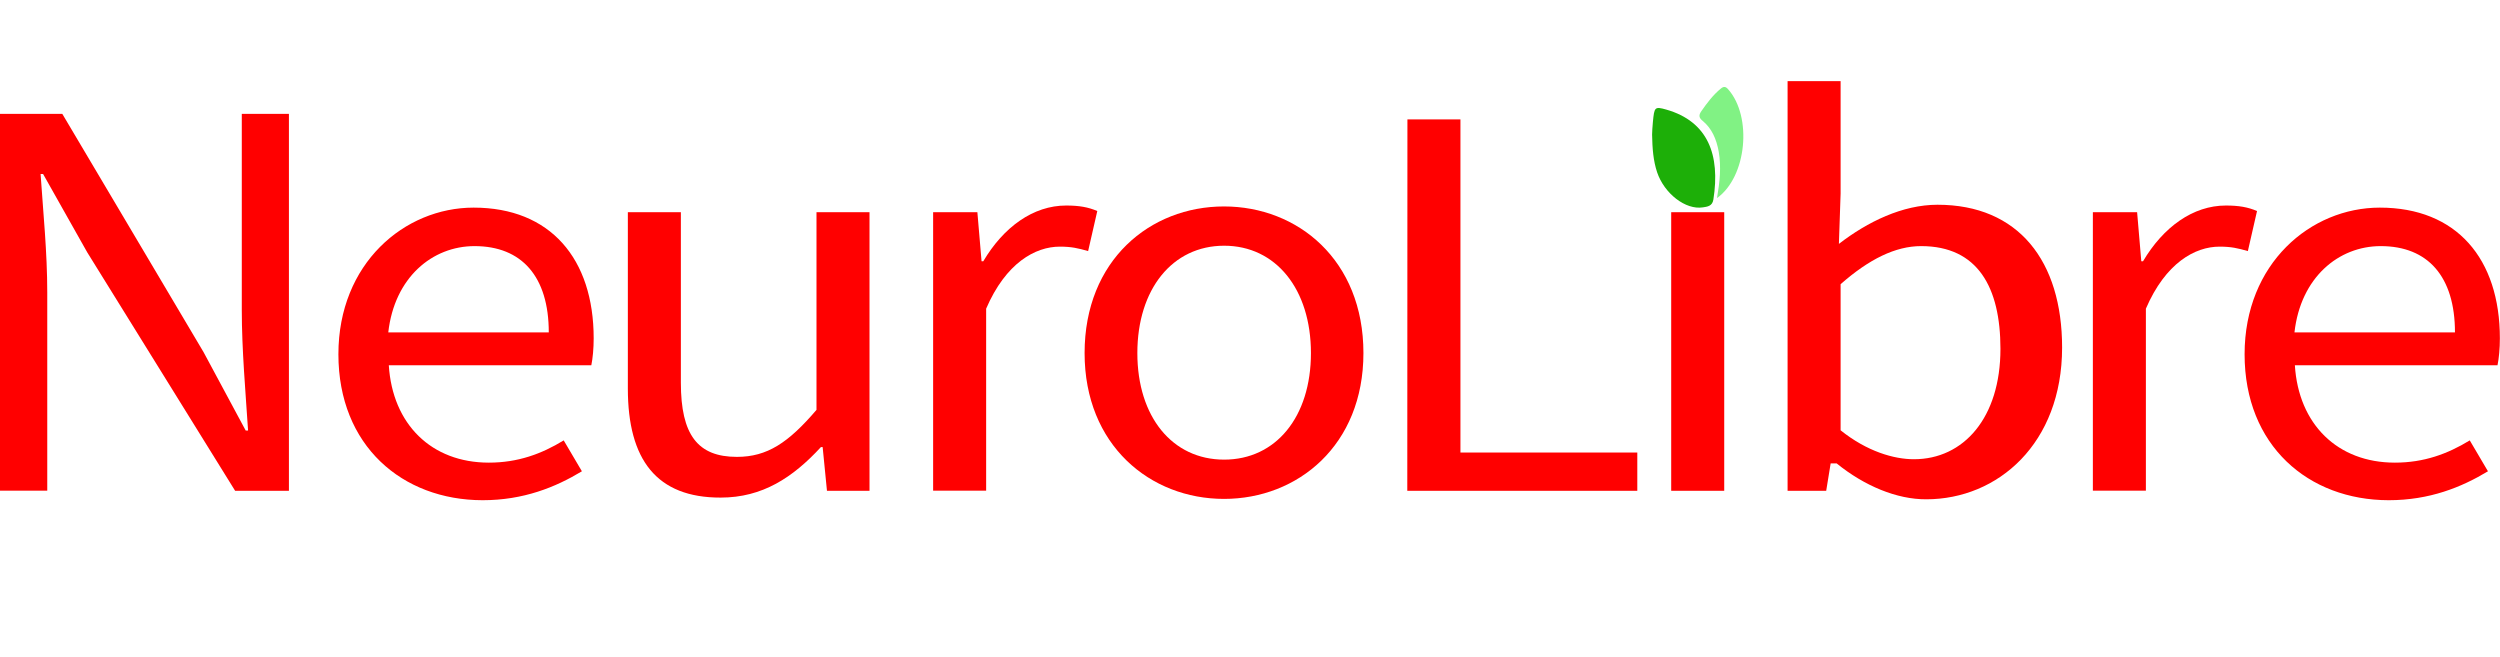 <?xml version="1.0" encoding="utf-8"?>
<!-- Generator: Adobe Illustrator 24.0.2, SVG Export Plug-In . SVG Version: 6.00 Build 0)  -->
<svg version="1.1" id="Layer_1" xmlns="http://www.w3.org/2000/svg" xmlns:xlink="http://www.w3.org/1999/xlink" x="0px" y="0px"
	 viewBox="0 0 1909.7 501.9" style="enable-background:new 0 0 1909.7 501.9;" xml:space="preserve">
<style type="text/css">
	.st0{display:none;opacity:0.17;fill:#2E294E;enable-background:new    ;}
	.st1{fill:#1DAF08;}
	.st2{fill:#81F284;}
	.st3{fill:#FF0000;}
</style>
<path class="st0" d="M904.5,151.4v-1.5h8.1v1.5h-3.1v8.6h-1.8v-8.6H904.5z M915.9,155.5v4.5h-1.8v-10.2h1.8v3.8h0.1
	c0.4-0.9,1.1-1.4,2.3-1.4c1.6,0,2.6,1,2.6,2.9v4.9H919v-4.6c0-1-0.6-1.6-1.5-1.6C916.5,153.8,915.9,154.4,915.9,155.5z M926,160.1
	c-2.3,0-3.7-1.5-3.7-3.9s1.4-4,3.6-4c1.9,0,3.5,1.2,3.5,3.9v0.6h-5.3c0,1.3,0.8,2.1,1.9,2.1c0.8,0,1.4-0.3,1.6-1l1.7,0.2
	C929,159.3,927.8,160.1,926,160.1z M924.1,155.5h3.6c0-1-0.7-1.8-1.7-1.8C924.9,153.7,924.2,154.5,924.1,155.5z M938.5,149.8h1.8
	v7.2c0,2-1.3,3.2-3.3,3.2c-1.8,0-3.2-1-3.2-2.8h1.8c0,0.8,0.6,1.3,1.4,1.3c0.9,0,1.4-0.6,1.4-1.6L938.5,149.8L938.5,149.8z
	 M945.6,160.1c-2.2,0-3.7-1.6-3.7-3.9c0-2.4,1.4-3.9,3.7-3.9c2.2,0,3.7,1.6,3.7,3.9C949.2,158.6,947.8,160.1,945.6,160.1z
	 M945.6,158.7c1.2,0,1.8-1.1,1.8-2.5s-0.6-2.5-1.8-2.5s-1.8,1.1-1.8,2.5S944.4,158.7,945.6,158.7z M955.6,156.8v-4.4h1.8v7.6h-1.7
	v-1.4h-0.1c-0.3,0.9-1.2,1.5-2.3,1.5c-1.5,0-2.5-1-2.5-2.9v-4.9h1.8v4.6c0,1,0.6,1.6,1.4,1.6C954.8,158.5,955.6,158,955.6,156.8z
	 M959.3,160v-7.6h1.7v1.3h0.1c0.3-0.9,1-1.4,1.9-1.4c0.2,0,0.5,0,0.6,0v1.7c-0.2,0-0.5-0.1-0.8-0.1c-1,0-1.7,0.7-1.7,1.7v4.5
	L959.3,160L959.3,160z M966.6,155.5v4.5h-1.8v-7.6h1.7v1.3h0.1c0.3-0.9,1.1-1.4,2.3-1.4c1.6,0,2.6,1,2.6,2.9v4.9h-1.8v-4.6
	c0-1-0.6-1.6-1.5-1.6C967.3,153.8,966.6,154.4,966.6,155.5z M975.6,160.2c-1.5,0-2.6-0.8-2.6-2.3c0-1.7,1.4-2.2,2.9-2.3
	c1.3-0.1,1.9-0.2,1.9-0.7l0,0c0-0.8-0.5-1.2-1.3-1.2c-0.9,0-1.4,0.4-1.6,1l-1.7-0.2c0.4-1.4,1.6-2.1,3.2-2.1c1.5,0,3.1,0.6,3.1,2.6
	v5.1h-1.7v-1h-0.1C977.5,159.6,976.8,160.2,975.6,160.2z M976,158.8c1.1,0,1.8-0.7,1.8-1.6v-0.9c-0.2,0.2-1.2,0.3-1.7,0.4
	c-0.8,0.1-1.4,0.4-1.4,1.1C974.8,158.5,975.3,158.8,976,158.8z M983.2,149.8V160h-1.8v-10.2H983.2z M991.9,160.1
	c-2.2,0-3.7-1.6-3.7-3.9c0-2.4,1.4-3.9,3.7-3.9c2.2,0,3.7,1.6,3.7,3.9C995.5,158.6,994.1,160.1,991.9,160.1z M991.9,158.7
	c1.2,0,1.8-1.1,1.8-2.5s-0.6-2.5-1.8-2.5s-1.8,1.1-1.8,2.5S990.6,158.7,991.9,158.7z M1001,152.4v1.4h-1.6v6.2h-1.8v-6.2h-1.1v-1.4
	h1.1v-0.7c0-1.5,1.1-2.3,2.4-2.3c0.6,0,1.1,0.1,1.4,0.2l-0.4,1.4c-0.1,0-0.4-0.1-0.7-0.1c-0.7,0-0.9,0.3-0.9,0.9v0.6L1001,152.4
	L1001,152.4z M914,172.9c0,3.3-2,5.2-4.7,5.2s-4.7-1.9-4.7-5.2s2-5.2,4.7-5.2S914,169.6,914,172.9z M912.1,172.9
	c0-2.3-1.2-3.6-2.8-3.6c-1.7,0-2.8,1.3-2.8,3.6s1.2,3.6,2.8,3.6C911,176.5,912.1,175.2,912.1,172.9z M915.7,180.9v-10.5h1.8v1.3h0.1
	c0.3-0.6,0.8-1.4,2.2-1.4c1.8,0,3.2,1.4,3.2,3.9s-1.3,3.9-3.1,3.9c-1.3,0-1.9-0.8-2.2-1.3h-0.1v4.1H915.7z M917.4,174.2
	c0,1.5,0.6,2.5,1.8,2.5s1.8-1,1.8-2.5c0-1.4-0.6-2.4-1.8-2.4C918.1,171.7,917.4,172.7,917.4,174.2z M927.8,178.1
	c-2.3,0-3.7-1.5-3.7-3.9s1.4-4,3.6-4c1.9,0,3.5,1.2,3.5,3.9v0.6h-5.3c0,1.3,0.8,2.1,1.9,2.1c0.8,0,1.4-0.3,1.6-1l1.7,0.2
	C930.8,177.3,929.6,178.1,927.8,178.1z M925.9,173.5h3.6c0-1-0.7-1.8-1.7-1.8C926.6,171.7,925.9,172.5,925.9,173.5z M934.5,173.5
	v4.5h-1.8v-7.6h1.7v1.3h0.1c0.3-0.9,1.1-1.4,2.3-1.4c1.6,0,2.6,1,2.6,2.9v4.9h-1.8v-4.6c0-1-0.6-1.6-1.5-1.6
	C935.2,171.8,934.5,172.4,934.5,173.5z M950.3,170.6c-0.1-0.9-0.8-1.4-1.9-1.4c-1.2,0-1.8,0.6-1.8,1.3c0,0.9,0.9,1.2,1.7,1.4l1,0.2
	c1.5,0.4,3,1.2,3,2.9c0,1.8-1.4,3-3.9,3c-2.4,0-3.9-1.1-4-3.2h1.8c0.1,1.1,1,1.6,2.1,1.6c1.2,0,2-0.6,2-1.5c0-0.8-0.7-1.1-1.8-1.4
	l-1.2-0.3c-1.7-0.4-2.7-1.3-2.7-2.7c0-1.8,1.6-3,3.7-3c2.2,0,3.6,1.2,3.7,2.9h-1.7V170.6z M957.1,178.1c-2.2,0-3.7-1.6-3.7-3.9
	c0-2.4,1.4-3.9,3.7-3.9c2.2,0,3.7,1.6,3.7,3.9C960.8,176.6,959.4,178.1,957.1,178.1z M957.1,176.7c1.2,0,1.8-1.1,1.8-2.5
	s-0.6-2.5-1.8-2.5s-1.8,1.1-1.8,2.5S955.9,176.7,957.1,176.7z M967.2,174.8v-4.4h1.8v7.6h-1.7v-1.4h-0.1c-0.3,0.9-1.2,1.5-2.3,1.5
	c-1.5,0-2.5-1-2.5-2.9v-4.9h1.8v4.6c0,1,0.6,1.6,1.4,1.6C966.4,176.5,967.2,176,967.2,174.8z M970.8,178v-7.6h1.7v1.3h0.1
	c0.3-0.9,1-1.4,1.9-1.4c0.4,0,0.8,0.1,1,0.3L975,172c-0.2-0.1-0.4-0.2-0.7-0.2c-0.9,0-1.7,0.7-1.7,1.6v4.5L970.8,178L970.8,178z
	 M980,178.1c-2.3,0-3.7-1.6-3.7-3.9c0-2.3,1.4-3.9,3.6-3.9c1.9,0,3.2,1.1,3.3,2.7h-1.7c-0.1-0.7-0.7-1.3-1.5-1.3
	c-1.1,0-1.8,0.9-1.8,2.5s0.7,2.5,1.8,2.5c0.8,0,1.4-0.5,1.5-1.3h1.7C983.1,177,981.9,178.1,980,178.1z M988.1,178.1
	c-2.3,0-3.7-1.5-3.7-3.9s1.4-4,3.6-4c1.9,0,3.5,1.2,3.5,3.9v0.6h-5.3c0,1.3,0.8,2.1,1.9,2.1c0.8,0,1.4-0.3,1.6-1l1.7,0.2
	C991.1,177.3,989.9,178.1,988.1,178.1z M986.2,173.5h3.6c0-1-0.7-1.8-1.7-1.8C986.9,171.7,986.2,172.5,986.2,173.5z M1002.1,170.6
	c-0.1-0.9-0.8-1.4-1.9-1.4c-1.2,0-1.8,0.6-1.8,1.3c0,0.9,0.9,1.2,1.7,1.4l1,0.2c1.5,0.4,3,1.2,3,2.9c0,1.8-1.4,3-3.9,3
	c-2.4,0-3.9-1.1-4-3.2h1.8c0.1,1.1,1,1.6,2.1,1.6c1.2,0,2-0.6,2-1.5c0-0.8-0.7-1.1-1.8-1.4l-1.2-0.3c-1.7-0.4-2.7-1.3-2.7-2.7
	c0-1.8,1.6-3,3.7-3c2.2,0,3.6,1.2,3.7,2.9h-1.7V170.6z M1008.9,178.1c-2.2,0-3.7-1.6-3.7-3.9c0-2.4,1.4-3.9,3.7-3.9
	c2.2,0,3.7,1.6,3.7,3.9C1012.6,176.6,1011.1,178.1,1008.9,178.1z M1008.9,176.7c1.2,0,1.8-1.1,1.8-2.5s-0.6-2.5-1.8-2.5
	s-1.8,1.1-1.8,2.5S1007.7,176.7,1008.9,176.7z M1018,170.4v1.4h-1.6v6.2h-1.8v-6.2h-1.1v-1.4h1.1v-0.7c0-1.5,1.1-2.3,2.4-2.3
	c0.6,0,1.1,0.1,1.4,0.2l-0.4,1.4c-0.1,0-0.4-0.1-0.7-0.1c-0.7,0-0.9,0.3-0.9,0.9v0.6L1018,170.4L1018,170.4z M1023.2,170.4v1.4h-1.5
	v3.9c0,0.7,0.4,0.9,0.8,0.9c0.2,0,0.4,0,0.5-0.1l0.3,1.4c-0.2,0.1-0.5,0.2-1.1,0.2c-1.4,0-2.4-0.7-2.4-2.1v-4.2h-1.1v-1.4h1.1v-1.8
	h1.8v1.8L1023.2,170.4L1023.2,170.4z M1026.3,178l-2.2-7.6h1.8l1.3,5.4h0.1l1.4-5.4h1.8l1.4,5.3h0.1l1.3-5.3h1.8l-2.2,7.6h-1.9
	l-1.4-5.2h-0.1l-1.4,5.2H1026.3z M1038.7,178.2c-1.5,0-2.6-0.8-2.6-2.3c0-1.7,1.4-2.2,2.9-2.3c1.3-0.1,1.9-0.2,1.9-0.7l0,0
	c0-0.8-0.5-1.2-1.3-1.2c-0.9,0-1.4,0.4-1.6,1l-1.7-0.2c0.4-1.4,1.6-2.1,3.2-2.1c1.5,0,3.1,0.6,3.1,2.6v5.1h-1.7v-1h-0.1
	C1040.6,177.6,1039.9,178.2,1038.7,178.2z M1039.1,176.8c1.1,0,1.8-0.7,1.8-1.6v-0.9c-0.2,0.2-1.2,0.3-1.7,0.4
	c-0.8,0.1-1.4,0.4-1.4,1.1C1037.8,176.5,1038.4,176.8,1039.1,176.8z M1044.5,178v-7.6h1.7v1.3h0.1c0.3-0.9,1-1.4,1.9-1.4
	c0.4,0,0.8,0.1,1,0.3l-0.6,1.5c-0.2-0.1-0.4-0.2-0.7-0.2c-0.9,0-1.7,0.7-1.7,1.6v4.5L1044.5,178L1044.5,178z M1053.7,178.1
	c-2.3,0-3.7-1.5-3.7-3.9s1.4-4,3.6-4c1.9,0,3.5,1.2,3.5,3.9v0.6h-5.3c0,1.3,0.8,2.1,1.9,2.1c0.8,0,1.4-0.3,1.6-1l1.7,0.2
	C1056.7,177.3,1055.5,178.1,1053.7,178.1z M1051.8,173.5h3.6c0-1-0.7-1.8-1.7-1.8C1052.5,171.7,1051.8,172.5,1051.8,173.5z"/>
<g>
	<path class="st1" d="M1262,102.8c0.1-2.3,0.2-5.9,0.6-9.5c1.1-11.5,1.3-12.1,10.2-9.6c31.9,9.1,41.4,34.6,36,68.8
		c-0.8,5.1-4.8,5.4-8,5.9c-13.2,2.1-29.5-10.5-35-26.9C1262.9,122.7,1262.2,113.5,1262,102.8z"/>
	<path class="st2" d="M1311.6,151.3c2.1-12.3,3.3-23.7,1.3-35.4c-1.7-9.7-5.4-17.9-12.2-23.5c-2.7-2.2-3.4-4.1-1.2-7.3
		c4.5-6.5,9.2-12.7,15.1-17.5c2.1-1.7,3.6-1.6,5.5,0.6C1338.6,89.1,1334.4,135,1311.6,151.3z"/>
	<g>
		<path class="st3" d="M0,87h47.6l107.9,182l32.2,59.9h1.8c-1.9-29.2-4.8-61.8-4.8-92.1V87h36v287.9h-41.1l-113-182.2l-33.7-59.8H31
			c2,29.3,5.1,60.2,5.1,90.4v151.5H0V87z"/>
		<path class="st3" d="M258.5,270.6c0-69.3,50.4-112,103.3-112c58.6,0,91.7,39,91.7,99.9c0,7.6-0.7,15.2-1.8,20.5H297
			c2.8,45.1,32.6,74.4,76.4,74.4c22.1,0,40.2-6.6,57.2-17l13.9,23.6c-20.2,12.2-44.6,22.1-75.9,22.1
			C307.3,382,258.5,340.5,258.5,270.6z M419.2,253.9c0-42.7-20.7-65.9-56.7-65.9c-32.3,0-61.2,24-65.9,65.9H419.2z"/>
		<path class="st3" d="M479.6,296.8V162.1h40.5v130.3c0,39.7,12.8,56.6,42.8,56.6c23.2,0,39.3-10.8,60.8-35.9v-151h40.5v212.8h-32.5
			l-3.3-33.4h-1.3c-21.5,23.3-44.7,38.6-76.6,38.6C501.6,380.2,479.6,351.2,479.6,296.8z"/>
		<path class="st3" d="M712.6,162.1h34l3.2,37.5h1.3c15.5-26.2,38.2-42.6,63.3-42.6c9.9,0,16.8,1.2,23.8,4.2l-7,30.6
			c-7.7-2.2-12.7-3.4-21.6-3.4c-18.8,0-41.3,12.5-56.3,47.4v139h-40.5V162.1H712.6z"/>
		<path class="st3" d="M828.5,269.7c0-71.1,50.2-112,106.5-112s106.5,40.9,106.5,112c0,70.5-50.2,111.4-106.5,111.4
			S828.5,340.2,828.5,269.7z M1001.4,269.7c0-48.8-26.8-82-66.3-82s-66.3,33.2-66.3,82s26.8,81.4,66.3,81.4
			S1001.4,318.5,1001.4,269.7z"/>
		<path class="st3" d="M1075.1,91.2h40.5v254.5h135.1v29.2H1075L1075.1,91.2L1075.1,91.2z"/>
		<path class="st3" d="M1276.6,162.1h40.5v212.8h-40.5V162.1z"/>
		<path class="st3" d="M1403,354h-4.6l-3.4,20.9h-29.5V62h40.5v85.9l-1.3,38.4c21.9-16.9,48.6-29.9,75.3-29.9
			c61.9,0,95.2,43,95.2,109.1c0,73.2-49,115.9-103.8,115.9C1449,381.5,1424.2,371.2,1403,354z M1528.1,266.5
			c0-47-17.3-78.5-60.6-78.5c-19.5,0-39.7,9.9-61.5,29.1v111.6c20.2,16.2,40.8,22.1,56,22.1C1500,350.8,1528.1,319.1,1528.1,266.5z"
			/>
		<path class="st3" d="M1598.5,162.1h34l3.2,37.5h1.3c15.5-26.2,38.2-42.6,63.3-42.6c9.9,0,16.8,1.2,23.8,4.2l-7,30.6
			c-7.7-2.2-12.7-3.4-21.6-3.4c-18.8,0-41.3,12.5-56.3,47.4v139h-40.5V162.1H1598.5z"/>
		<path class="st3" d="M1714.6,270.6c0-69.3,50.4-112,103.3-112c58.6,0,91.7,39,91.7,99.9c0,7.6-0.7,15.2-1.8,20.5H1753
			c2.8,45.1,32.6,74.4,76.4,74.4c22.1,0,40.2-6.6,57.2-17l13.9,23.6c-20.2,12.2-44.6,22.1-75.9,22.1
			C1763.4,382,1714.6,340.5,1714.6,270.6z M1875.3,253.9c0-42.7-20.7-65.9-56.7-65.9c-32.3,0-61.2,24-65.9,65.9H1875.3z"/>
	</g>
</g>
</svg>
